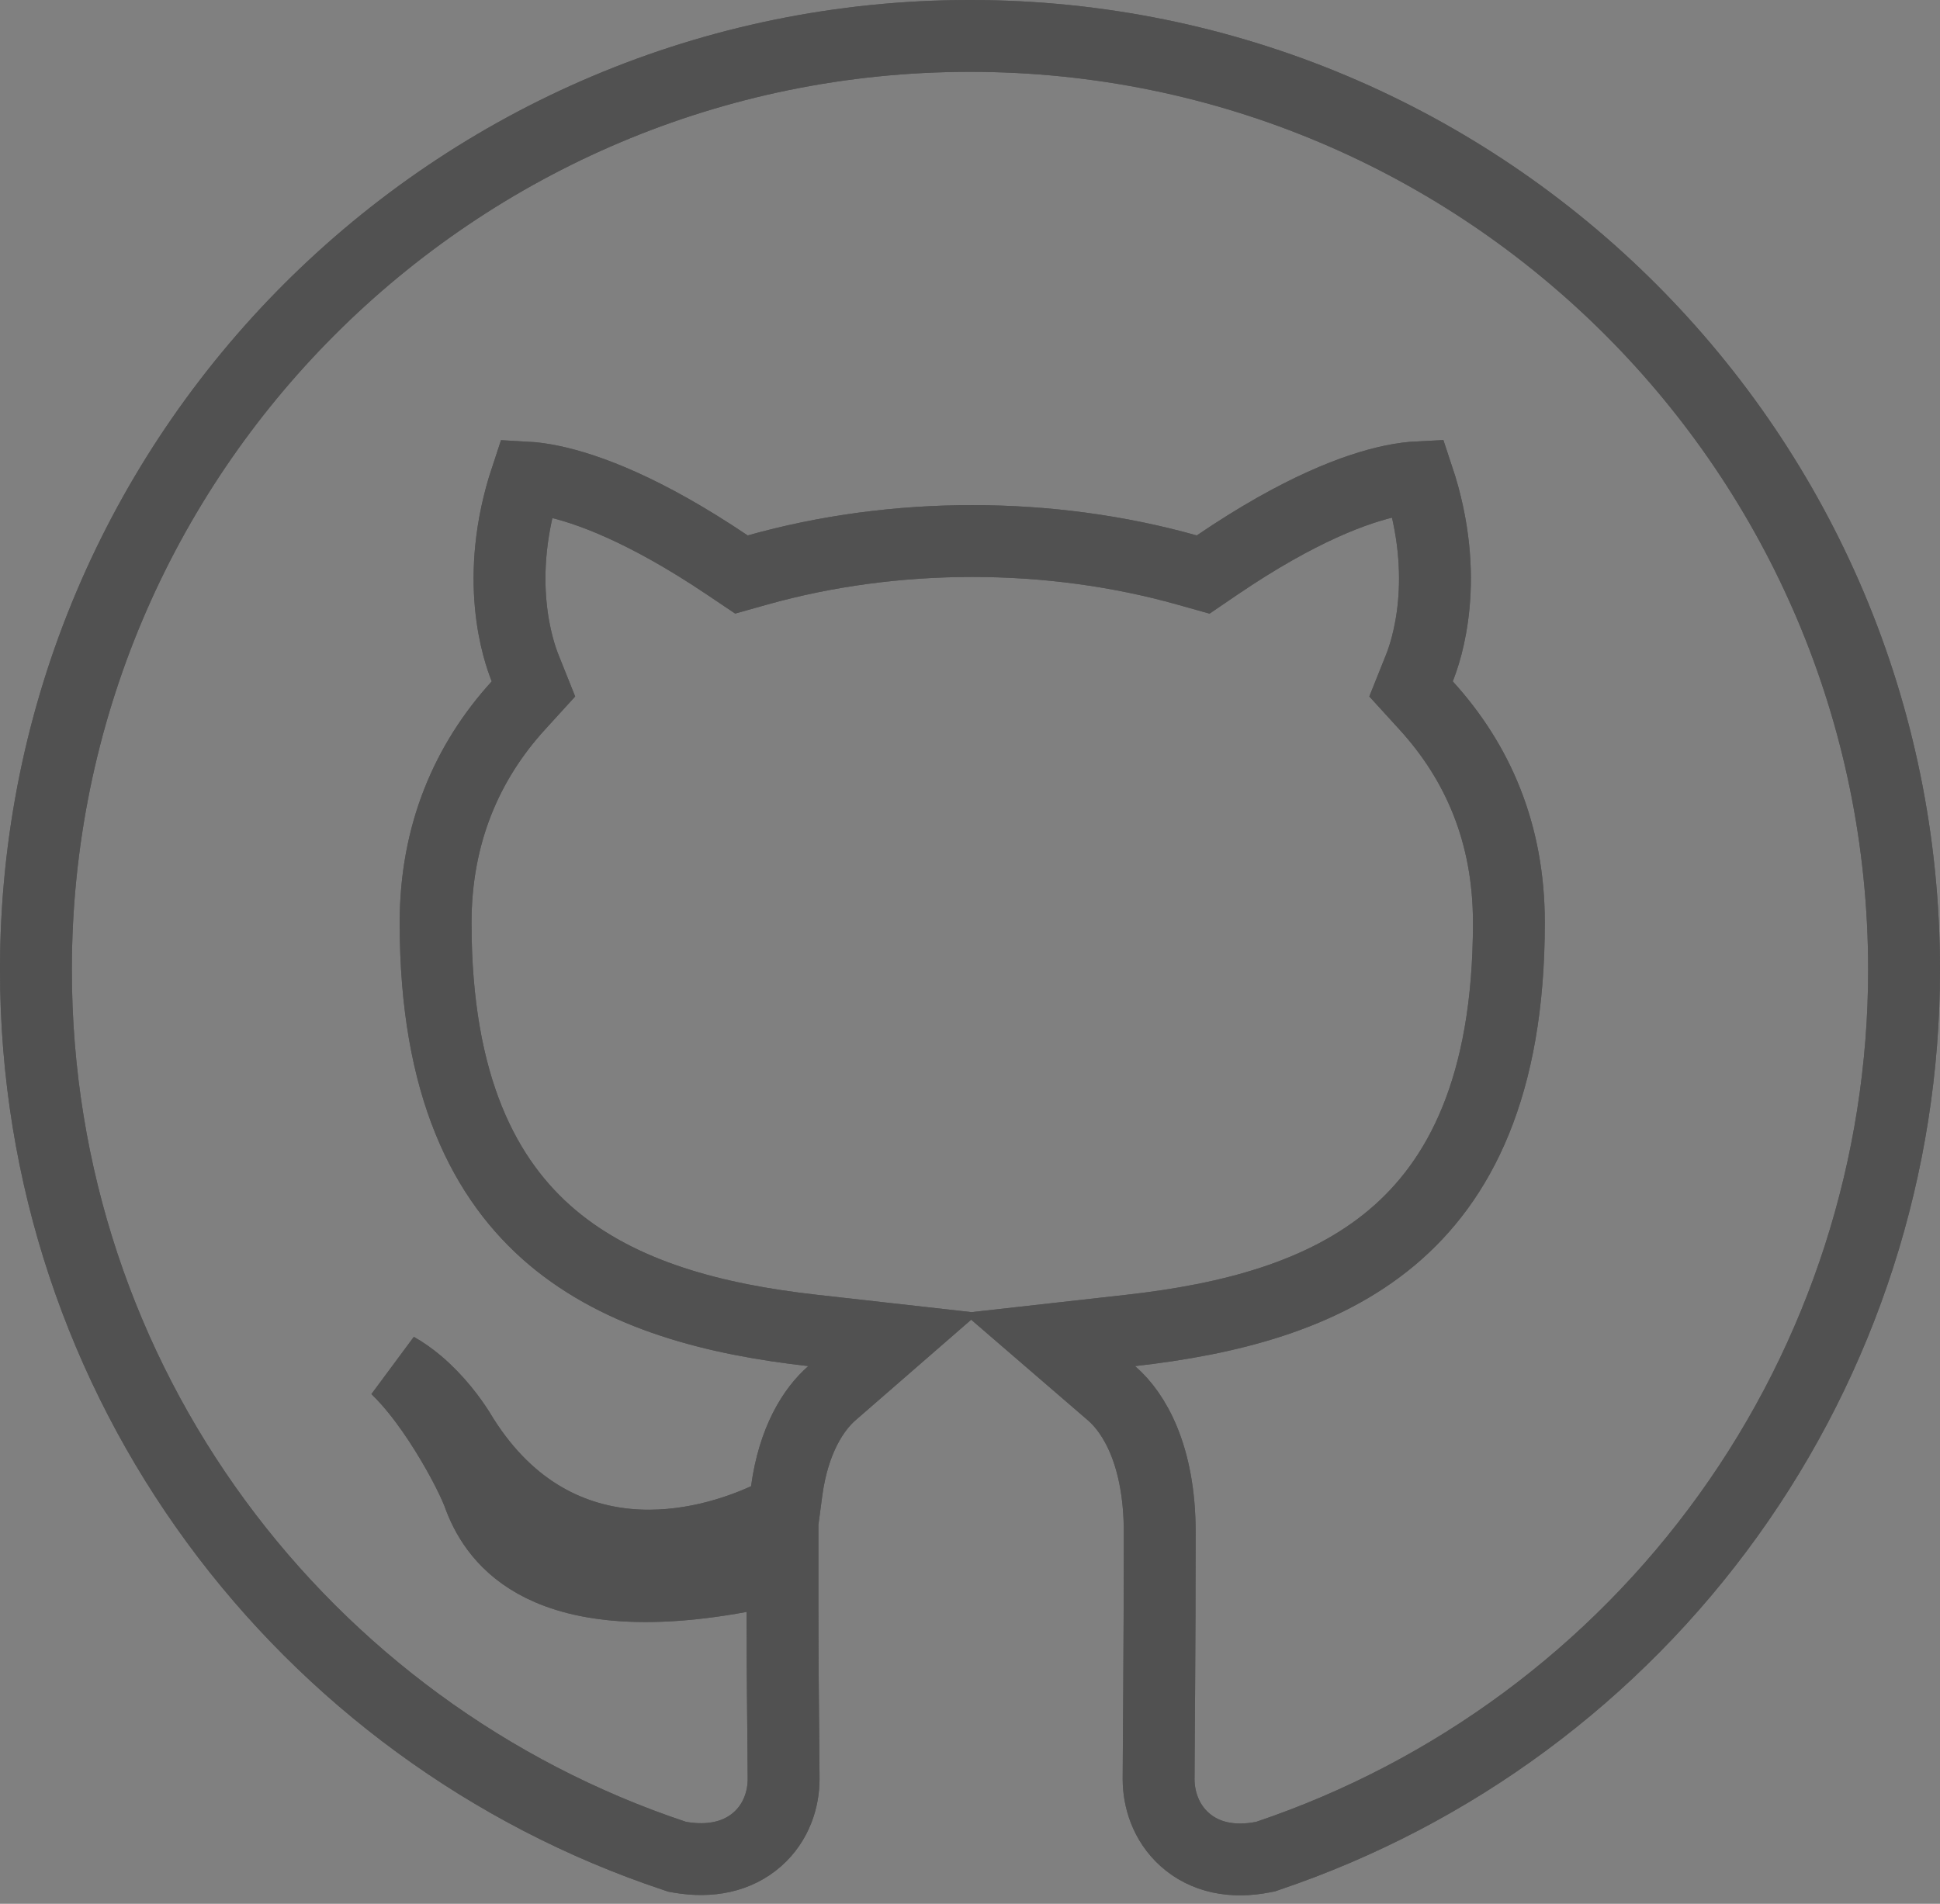 <svg width="54" height="53" viewBox="0 0 54 53" fill="none" xmlns="http://www.w3.org/2000/svg">
<rect x="0" y="0" width="54" height="53" fill="#808080" stroke="none"/>
<g clip-path="url(#clip0_46_20)">
<path d="M18.777 51.667L18.848 51.691L18.921 51.704C19.765 51.851 20.528 51.695 21.085 51.202C21.618 50.73 21.812 50.079 21.812 49.531C21.812 49.32 21.809 48.939 21.804 48.449C21.802 48.237 21.799 48.004 21.797 47.756C21.789 46.929 21.781 45.917 21.781 44.875V43.674L20.6 43.892C17.601 44.444 15.883 44.047 14.899 43.495C13.927 42.95 13.518 42.167 13.317 41.602L13.312 41.588L13.306 41.573C13.134 41.132 12.722 40.336 12.222 39.576C11.969 39.19 11.679 38.794 11.37 38.444C11.264 38.325 11.151 38.205 11.03 38.089C11.235 38.204 11.433 38.345 11.623 38.504C12.168 38.962 12.57 39.513 12.772 39.834C14.063 41.998 15.81 42.85 17.479 43.004C19.084 43.151 20.526 42.648 21.322 42.285L21.824 42.056L21.897 41.508C22.089 40.088 22.647 39.229 23.156 38.786L24.874 37.292L22.612 37.038C19.89 36.732 17.29 36.065 15.371 34.447C13.501 32.868 12.125 30.251 12.125 25.688C12.125 23.226 12.995 21.214 14.427 19.642L14.849 19.179L14.616 18.597C14.434 18.143 13.718 16.112 14.654 13.294C14.836 13.304 15.075 13.333 15.374 13.396C16.342 13.602 17.943 14.18 20.254 15.736L20.638 15.994L21.083 15.869C22.991 15.332 25.024 15.062 27.062 15.062C29.101 15.062 31.134 15.332 33.042 15.869L33.49 15.995L33.875 15.733C36.184 14.163 37.783 13.587 38.748 13.385C39.047 13.322 39.287 13.296 39.468 13.287C40.408 16.108 39.691 18.143 39.509 18.597L39.276 19.179L39.698 19.642C41.131 21.215 42 23.196 42 25.688C42 30.265 40.617 32.882 38.74 34.456C36.814 36.072 34.206 36.731 31.482 37.038L29.206 37.293L30.941 38.789C31.578 39.338 32.281 40.532 32.281 42.656C32.281 44.325 32.273 45.831 32.266 47.025C32.263 47.417 32.261 47.776 32.258 48.098C32.254 48.751 32.25 49.245 32.25 49.531C32.25 50.074 32.441 50.731 32.972 51.208C33.534 51.714 34.309 51.87 35.165 51.699L35.228 51.687L35.288 51.666C40.45 49.924 44.935 46.607 48.112 42.182C51.29 37.758 52.999 32.448 53 27V27C53 12.635 41.365 1 27 1C12.635 1 1 12.635 1 27C1 38.507 8.445 48.223 18.777 51.667Z" stroke="black" stroke-width="2"/>
<path d="M18.777 51.667L18.848 51.691L18.921 51.704C19.765 51.851 20.528 51.695 21.085 51.202C21.618 50.73 21.812 50.079 21.812 49.531C21.812 49.32 21.809 48.939 21.804 48.449C21.802 48.237 21.799 48.004 21.797 47.756C21.789 46.929 21.781 45.917 21.781 44.875V43.674L20.6 43.892C17.601 44.444 15.883 44.047 14.899 43.495C13.927 42.95 13.518 42.167 13.317 41.602L13.312 41.588L13.306 41.573C13.134 41.132 12.722 40.336 12.222 39.576C11.969 39.19 11.679 38.794 11.37 38.444C11.264 38.325 11.151 38.205 11.03 38.089C11.235 38.204 11.433 38.345 11.623 38.504C12.168 38.962 12.57 39.513 12.772 39.834C14.063 41.998 15.81 42.85 17.479 43.004C19.084 43.151 20.526 42.648 21.322 42.285L21.824 42.056L21.897 41.508C22.089 40.088 22.647 39.229 23.156 38.786L24.874 37.292L22.612 37.038C19.89 36.732 17.29 36.065 15.371 34.447C13.501 32.868 12.125 30.251 12.125 25.688C12.125 23.226 12.995 21.214 14.427 19.642L14.849 19.179L14.616 18.597C14.434 18.143 13.718 16.112 14.654 13.294C14.836 13.304 15.075 13.333 15.374 13.396C16.342 13.602 17.943 14.18 20.254 15.736L20.638 15.994L21.083 15.869C22.991 15.332 25.024 15.062 27.062 15.062C29.101 15.062 31.134 15.332 33.042 15.869L33.49 15.995L33.875 15.733C36.184 14.163 37.783 13.587 38.748 13.385C39.047 13.322 39.287 13.296 39.468 13.287C40.408 16.108 39.691 18.143 39.509 18.597L39.276 19.179L39.698 19.642C41.131 21.215 42 23.196 42 25.688C42 30.265 40.617 32.882 38.74 34.456C36.814 36.072 34.206 36.731 31.482 37.038L29.206 37.293L30.941 38.789C31.578 39.338 32.281 40.532 32.281 42.656C32.281 44.325 32.273 45.831 32.266 47.025C32.263 47.417 32.261 47.776 32.258 48.098C32.254 48.751 32.25 49.245 32.25 49.531C32.25 50.074 32.441 50.731 32.972 51.208C33.534 51.714 34.309 51.87 35.165 51.699L35.228 51.687L35.288 51.666C40.45 49.924 44.935 46.607 48.112 42.182C51.29 37.758 52.999 32.448 53 27V27C53 12.635 41.365 1 27 1C12.635 1 1 12.635 1 27C1 38.507 8.445 48.223 18.777 51.667Z" stroke="white" stroke-opacity="0.32" stroke-width="2"/>
</g>
<defs>
<clipPath id="clip0_46_20">
<rect width="54" height="53" fill="white"/>
</clipPath>
</defs>
</svg>
